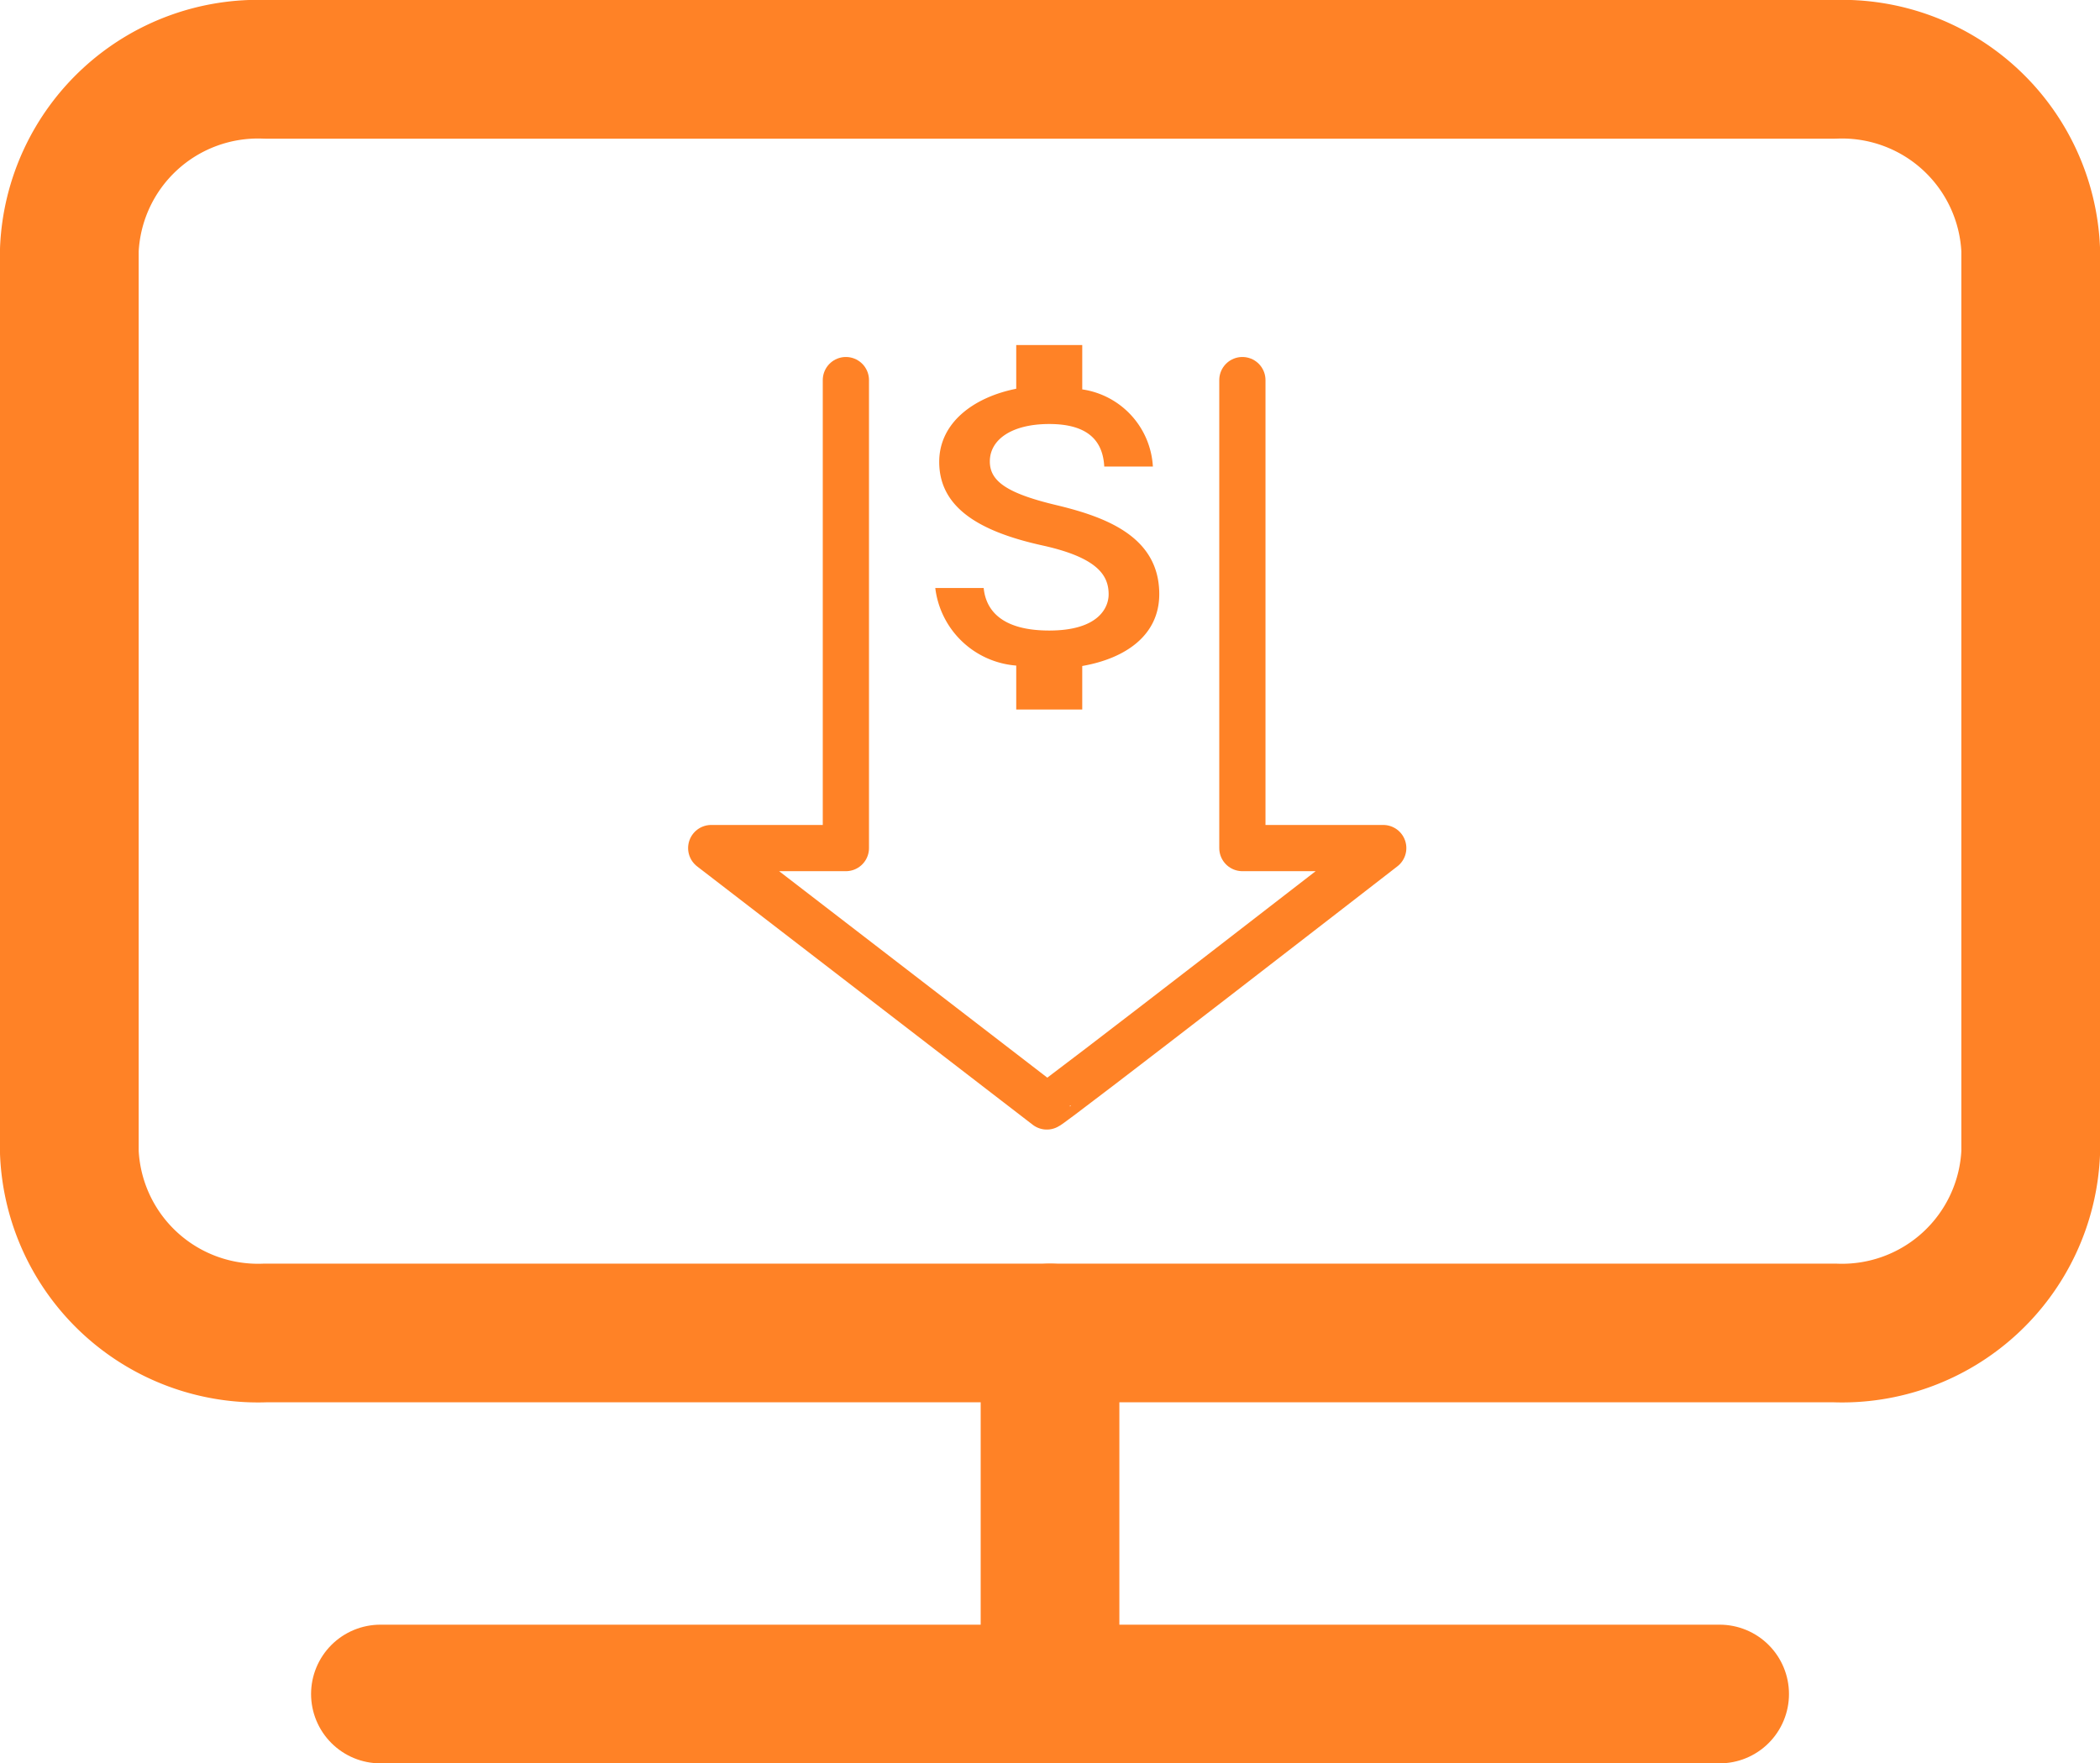 <svg xmlns="http://www.w3.org/2000/svg" width="45.427" height="38.148" viewBox="0 0 45.427 38.148"><defs><style>.a,.c{fill:none;stroke:#ff8226;stroke-linecap:round;stroke-linejoin:round;}.b{fill:#ff8226;}.c{stroke-width:3px;}</style></defs><g transform="translate(-25.349 -14.426)"><g transform="translate(40.735 21.89)"><path class="a" d="M2365.313,343.915v10.124H2362.4l7.26,5.59c0,.054,7.277-5.59,7.277-5.59h-3.047V343.915" transform="translate(-2362.401 -343.156)"/><path class="b" d="M12.088,7.961c-1.08-.258-1.428-.526-1.428-.942,0-.478.481-.81,1.285-.81.847,0,1.161.372,1.19.92h1.052a1.79,1.79,0,0,0-1.528-1.669V4.5H11.231v.946c-.923.184-1.666.736-1.666,1.582,0,1.012.909,1.516,2.237,1.809,1.19.263,1.428.648,1.428,1.056,0,.3-.233.784-1.285.784-.98,0-1.366-.4-1.418-.92H9.48a1.913,1.913,0,0,0,1.751,1.678v.951h1.428v-.942c.928-.162,1.666-.657,1.666-1.555C14.325,8.644,13.169,8.219,12.088,7.961Z" transform="translate(-4.634 -4.5)"/></g><g transform="translate(26.849 15.926)"><path class="c" d="M7.243,4.5H41.185a4.085,4.085,0,0,1,4.243,3.905V27.932a4.085,4.085,0,0,1-4.243,3.905H7.243A4.085,4.085,0,0,1,3,27.932V8.405A4.085,4.085,0,0,1,7.243,4.5Z" transform="translate(-3 -4.5)"/><path class="c" d="M12,31.5H40.97" transform="translate(-5.271 3.648)"/><path class="c" d="M18,25.5v7.811" transform="translate(3.214 1.838)"/></g></g></svg>